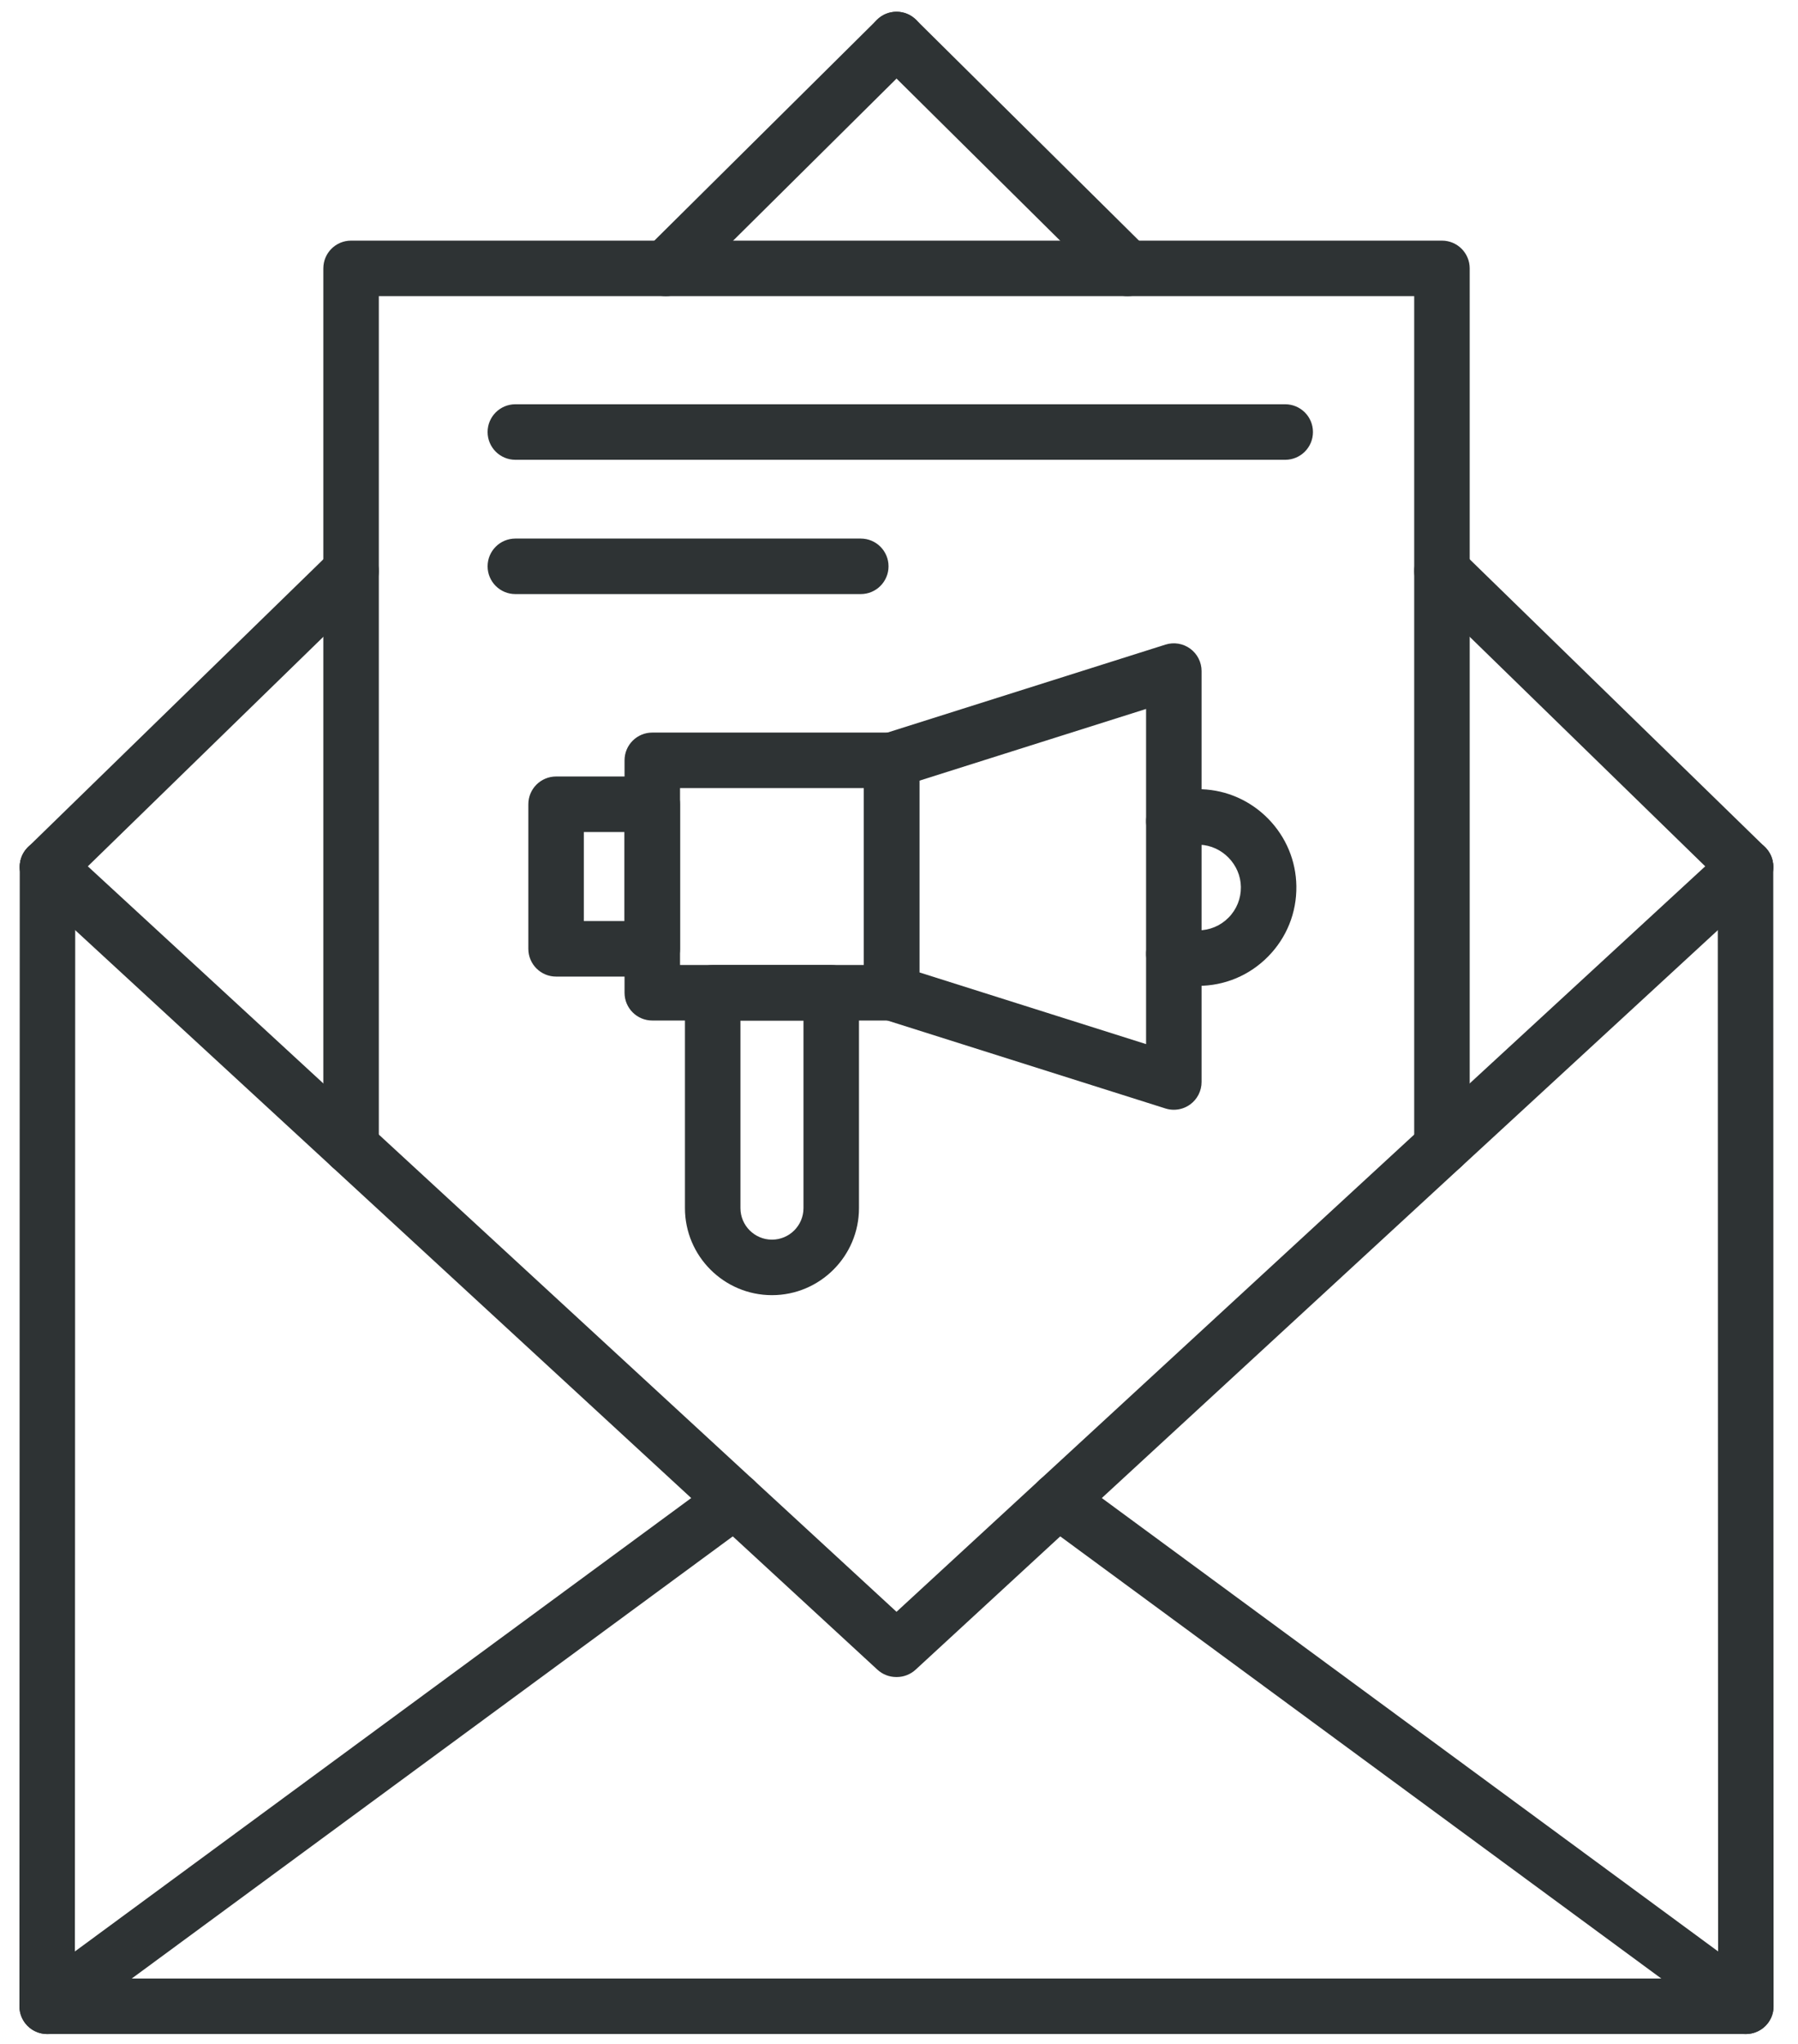 <?xml version="1.0" encoding="UTF-8"?><svg id="Layer_1" xmlns="http://www.w3.org/2000/svg" viewBox="0 0 1360.8 1546.56"><defs><style>.cls-1{fill:none;}.cls-2{fill:#2e3334;}</style></defs><g><g><path class="cls-2" d="M1321.34,1538.88H35.7c-5.57,0-10.91-2.21-14.85-6.15-3.94-3.94-6.15-9.28-6.15-14.85l.24-862.03c0-11.6,9.4-20.99,21-20.99h0c11.6,0,21,9.41,20.99,21.01l-.24,841.02H1300.33l-.24-841.02c0-11.6,9.4-21,20.99-21.01h0c11.6,0,21,9.4,21,20.99l.24,862.03c0,5.57-2.21,10.91-6.15,14.85-3.94,3.94-9.28,6.15-14.85,6.15Z"/><path class="cls-2" d="M678.75,1268.77h-.46c-5.27,0-10.35-1.98-14.23-5.56l-122.18-112.58L251.46,883,21.71,671.29c-8.53-7.86-9.07-21.14-1.21-29.67,7.86-8.53,21.14-9.07,29.67-1.21l229.75,211.71,290.42,267.63,108.18,99.68,108.18-99.68,290.42-267.63,229.75-211.71c8.53-7.86,21.81-7.32,29.67,1.21,7.86,8.53,7.32,21.81-1.21,29.67l-229.75,211.71-290.42,267.63-122.18,112.58c-3.88,3.57-8.96,5.56-14.23,5.56Z"/><path class="cls-2" d="M1321.32,1538.88c-4.32,0-8.68-1.33-12.42-4.08l-520.42-382.7c-9.34-6.87-11.35-20.02-4.48-29.36,6.87-9.34,20.01-11.35,29.36-4.48l520.41,382.7c9.34,6.87,11.35,20.02,4.48,29.36-4.12,5.6-10.48,8.56-16.93,8.56Z"/><path class="cls-2" d="M35.72,1538.88c-6.45,0-12.82-2.96-16.93-8.56-6.87-9.34-4.87-22.49,4.48-29.36l520.41-382.7c9.34-6.87,22.49-4.87,29.36,4.48,6.87,9.34,4.87,22.49-4.48,29.36L48.14,1534.8c-3.75,2.75-8.1,4.08-12.42,4.08Z"/></g><path class="cls-2" d="M1091.33,888.54c-11.6,0-21-9.4-21-21V224.05H286.71V867.54c0,11.6-9.4,21-21,21s-21-9.4-21-21V203.05c0-11.6,9.4-21,21-21h825.62c11.6,0,21,9.4,21,21V867.54c0,11.6-9.4,21-21,21Z"/><path class="cls-2" d="M503.87,224.05c-5.4,0-10.81-2.07-14.91-6.21-8.17-8.24-8.11-21.53,.13-29.7L663.74,14.97c8.24-8.17,21.53-8.11,29.7,.13,8.17,8.24,8.11,21.53-.13,29.7l-174.66,173.17c-4.1,4.06-9.44,6.09-14.79,6.09Z"/><path class="cls-2" d="M853.38,224.05c-5.34,0-10.68-2.02-14.78-6.08L663.75,44.8c-8.24-8.16-8.3-21.46-.14-29.7,8.16-8.24,21.46-8.3,29.7-.14l174.85,173.17c8.24,8.16,8.3,21.46,.14,29.7-4.11,4.15-9.51,6.22-14.92,6.22Z"/><path class="cls-2" d="M35.94,676.85c-5.47,0-10.93-2.12-15.04-6.35-8.09-8.31-7.92-21.6,.39-29.7l229.77-223.83c8.31-8.09,21.6-7.92,29.7,.39,8.09,8.31,7.92,21.6-.39,29.7L50.59,670.9c-4.08,3.98-9.37,5.96-14.65,5.96Z"/><path class="cls-2" d="M1321.1,676.85c-5.28,0-10.57-1.98-14.65-5.96l-229.77-223.83c-8.31-8.09-8.48-21.39-.39-29.7,8.09-8.31,21.39-8.48,29.7-.39l229.77,223.83c8.31,8.09,8.48,21.39,.39,29.7-4.12,4.23-9.58,6.35-15.04,6.35Z"/><g><g><path class="cls-2" d="M584.26,979.87c-36.32,0-65.86-29.54-65.86-65.86v-162.92c0-11.6,9.4-21,21-21h89.71c11.6,0,21,9.4,21,21v162.92c0,36.32-29.54,65.86-65.85,65.86Zm-23.86-207.78v141.92c0,13.16,10.7,23.86,23.86,23.86s23.85-10.7,23.85-23.86v-141.92h-47.71Z"/><path class="cls-2" d="M674.83,772.09h-181.15c-11.6,0-21-9.4-21-21v-175.85c0-11.6,9.4-21,21-21h181.15c11.6,0,21,9.4,21,21v175.85c0,11.6-9.4,21-21,21Zm-160.15-42h139.15v-133.85h-139.15v133.85Z"/><path class="cls-2" d="M493.68,738.85h-72.81c-11.6,0-21-9.4-21-21v-109.38c0-11.6,9.4-21,21-21h72.81c11.6,0,21,9.4,21,21v109.38c0,11.6-9.4,21-21,21Zm-51.81-42h30.81v-67.38h-30.81v67.38Z"/><path class="cls-2" d="M888.4,839.61c-2.12,0-4.26-.32-6.33-.98l-213.57-67.53c-8.73-2.76-14.67-10.86-14.67-20.02v-175.83c0-9.16,5.94-17.26,14.67-20.02l213.57-67.54c6.38-2.02,13.34-.87,18.74,3.08,5.4,3.96,8.59,10.25,8.59,16.94v310.9c0,6.69-3.19,12.99-8.59,16.94-3.64,2.67-8,4.06-12.41,4.06Zm-192.57-103.92l171.57,54.25v-253.57l-171.57,54.26v145.06Z"/><path class="cls-2" d="M906.76,745.87c-8.76,0-17.36-1.51-25.55-4.5-10.9-3.97-16.51-16.03-12.53-26.92,3.97-10.9,16.03-16.51,26.92-12.53,3.56,1.3,7.32,1.96,11.15,1.96,8.74,0,16.93-3.43,23.07-9.65,6.14-6.22,9.45-14.48,9.33-23.23-.23-16.98-14.22-31.3-31.18-31.91-4.27-.15-8.43,.5-12.38,1.93-10.9,3.97-22.95-1.64-26.92-12.54-3.97-10.9,1.64-22.95,12.54-26.92,9.06-3.3,18.56-4.79,28.28-4.45,19.06,.69,36.97,8.65,50.41,22.4,13.44,13.75,20.98,31.83,21.24,50.9,.28,20.08-7.33,39.01-21.43,53.3-14.09,14.29-32.9,22.16-52.97,22.16Z"/></g><g><path class="cls-2" d="M972.7,347.86H390.04c-11.6,0-21-9.4-21-21s9.4-21,21-21H972.7c11.6,0,21,9.4,21,21s-9.4,21-21,21Z"/><path class="cls-2" d="M651.48,449.46H390.04c-11.6,0-21-9.4-21-21s9.4-21,21-21h261.43c11.6,0,21,9.4,21,21s-9.4,21-21,21Z"/></g></g></g><rect class="cls-1" x="-321.48" y="-226.12" width="2000" height="2000"/></svg>